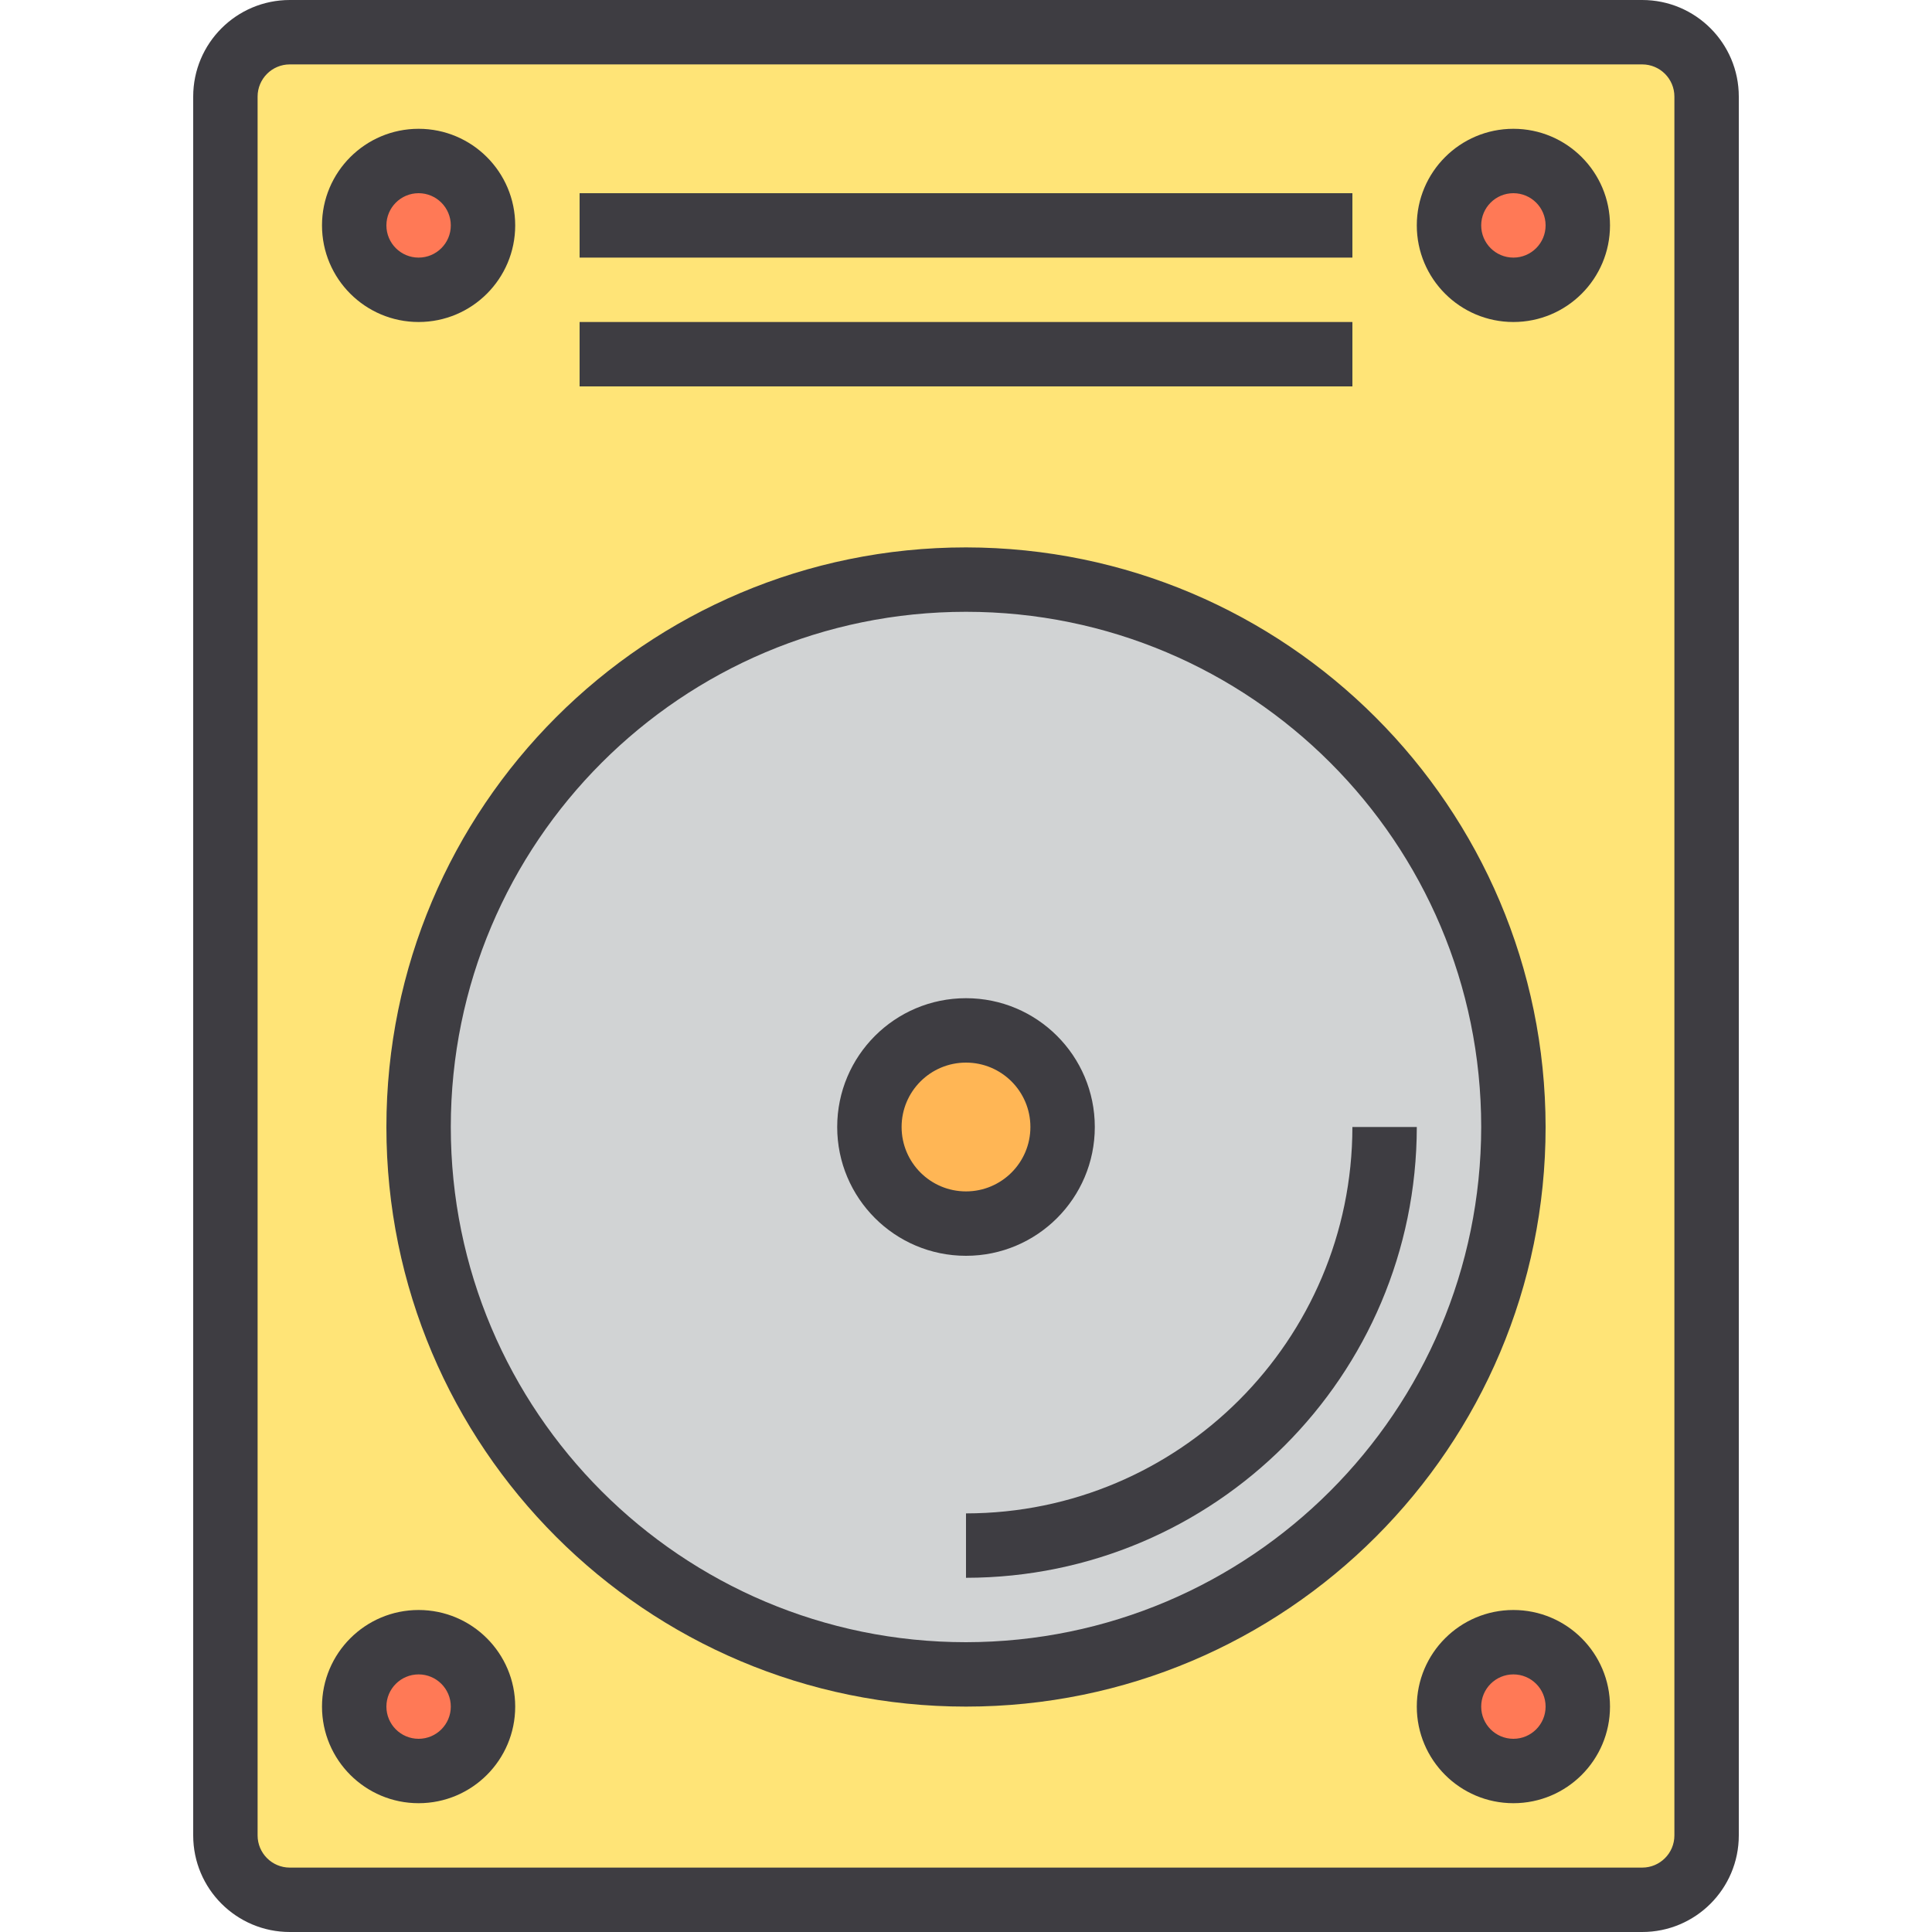 <svg height="480pt" viewBox="-48 0 480 480" width="480pt" xmlns="http://www.w3.org/2000/svg"><path d="m360 8h-336c-8.836 0-16 7.164-16 16v432c0 8.836 7.164 16 16 16h336c8.836 0 16-7.164 16-16v-432c0-8.836-7.164-16-16-16zm-304 32c8.836 0 16 7.164 16 16s-7.164 16-16 16-16-7.164-16-16 7.164-16 16-16zm0 400c-8.836 0-16-7.164-16-16s7.164-16 16-16 16 7.164 16 16-7.164 16-16 16zm136-24c-75.109 0-136-60.891-136-136s60.891-136 136-136 136 60.891 136 136-60.891 136-136 136zm136 24c-8.836 0-16-7.164-16-16s7.164-16 16-16 16 7.164 16 16-7.164 16-16 16zm0-368c-8.836 0-16-7.164-16-16s7.164-16 16-16 16 7.164 16 16-7.164 16-16 16zm0 0" fill="#ffe477"/><path d="m192 144c-75.109 0-136 60.891-136 136s60.891 136 136 136 136-60.891 136-136-60.891-136-136-136zm-24 136c0-13.254 10.746-24 24-24s24 10.746 24 24-10.746 24-24 24-24-10.746-24-24zm0 0" fill="#d1d3d4"/><path d="m72 424c0 8.836-7.164 16-16 16s-16-7.164-16-16 7.164-16 16-16 16 7.164 16 16zm0 0" fill="#ff7956"/><path d="m344 424c0 8.836-7.164 16-16 16s-16-7.164-16-16 7.164-16 16-16 16 7.164 16 16zm0 0" fill="#ff7956"/><path d="m72 56c0 8.836-7.164 16-16 16s-16-7.164-16-16 7.164-16 16-16 16 7.164 16 16zm0 0" fill="#ff7956"/><path d="m344 56c0 8.836-7.164 16-16 16s-16-7.164-16-16 7.164-16 16-16 16 7.164 16 16zm0 0" fill="#ff7956"/><path d="m216 280c0 13.254-10.746 24-24 24s-24-10.746-24-24 10.746-24 24-24 24 10.746 24 24zm0 0" fill="#ffb655"/><g fill="#3e3d42"><path d="m360 0h-336c-13.254 0-24 10.746-24 24v432c0 13.254 10.746 24 24 24h336c13.254 0 24-10.746 24-24v-432c0-13.254-10.746-24-24-24zm8 456c0 4.418-3.582 8-8 8h-336c-4.418 0-8-3.582-8-8v-432c0-4.418 3.582-8 8-8h336c4.418 0 8 3.582 8 8zm0 0"/><path d="m288 280c-.059 52.996-43.004 95.941-96 96v16c61.828-.066 111.934-50.172 112-112zm0 0"/><path d="m192 136c-79.527 0-144 64.473-144 144s64.473 144 144 144 144-64.473 144-144c-.094-79.492-64.508-143.906-144-144zm0 272c-70.691 0-128-57.309-128-128s57.309-128 128-128 128 57.309 128 128c-.082 70.656-57.344 127.918-128 128zm0 0"/><path d="m56 400c-13.254 0-24 10.746-24 24s10.746 24 24 24 24-10.746 24-24-10.746-24-24-24zm0 32c-4.418 0-8-3.582-8-8s3.582-8 8-8 8 3.582 8 8-3.582 8-8 8zm0 0"/><path d="m328 400c-13.254 0-24 10.746-24 24s10.746 24 24 24 24-10.746 24-24-10.746-24-24-24zm0 32c-4.418 0-8-3.582-8-8s3.582-8 8-8 8 3.582 8 8-3.582 8-8 8zm0 0"/><path d="m56 80c13.254 0 24-10.746 24-24s-10.746-24-24-24-24 10.746-24 24 10.746 24 24 24zm0-32c4.418 0 8 3.582 8 8s-3.582 8-8 8-8-3.582-8-8 3.582-8 8-8zm0 0"/><path d="m328 32c-13.254 0-24 10.746-24 24s10.746 24 24 24 24-10.746 24-24-10.746-24-24-24zm0 32c-4.418 0-8-3.582-8-8s3.582-8 8-8 8 3.582 8 8-3.582 8-8 8zm0 0"/><path d="m224 280c0-17.672-14.328-32-32-32s-32 14.328-32 32 14.328 32 32 32 32-14.328 32-32zm-48 0c0-8.836 7.164-16 16-16s16 7.164 16 16-7.164 16-16 16-16-7.164-16-16zm0 0"/><path d="m96 48h192v16h-192zm0 0"/><path d="m96 80h192v16h-192zm0 0"/></g></svg>